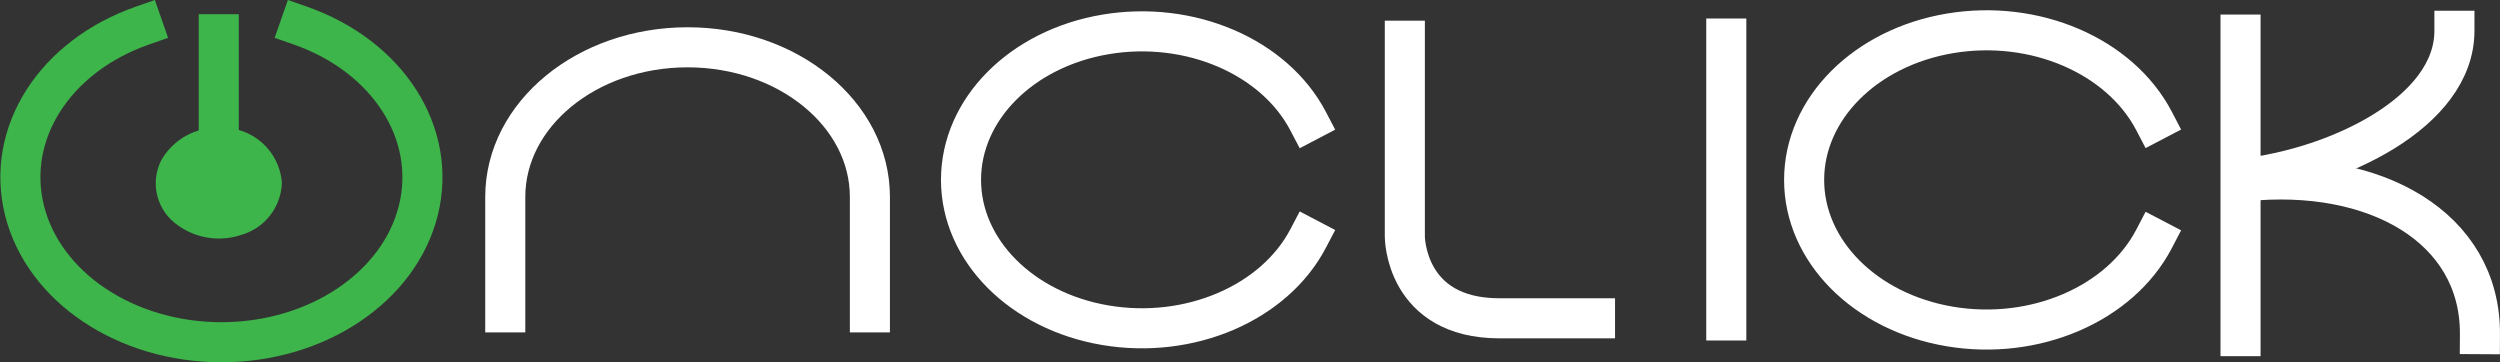 <svg xmlns="http://www.w3.org/2000/svg" viewBox="0 0 124.785 18.082">
  <rect x="0" y="0" width="124.785" height="18.082" fill="#333333" stroke="none"/>
  <defs>
    <style>
      .cls-1, .cls-4 {
        fill: rgba(0,0,0,0);
      }

      .cls-1, .cls-2, .cls-3 {
        stroke: #3db54a;
      }

      .cls-1, .cls-2, .cls-3, .cls-4, .cls-5 {
        stroke-linecap: square;
        stroke-miterlimit: 10;
        stroke-width: 2px;
      }

      .cls-2, .cls-5 {
        fill: none;
      }

      .cls-3 {
        fill: #3db54a;
      }

      .cls-4, .cls-5 {
        stroke: #fff;
      }
    </style>
  </defs>
  <g id="onClick" transform="translate(1.014 1.274)">
    <path id="Path_1" data-name="Path 1" class="cls-1" d="M14.958,1.33c4.386,1.534,6.852,5.388,5.9,9.222s-5.063,6.586-9.831,6.586-8.878-2.753-9.831-6.586S2.7,2.864,7.091,1.33" transform="translate(-0.989 -1.33)"/>
    <line id="Line_1" data-name="Line 1" class="cls-2" y2="6.883" transform="translate(9.905 0.436)"/>
    <path id="Path_2" data-name="Path 2" class="cls-3" d="M13.015,10.5a1.793,1.793,0,0,1-1.321,1.634,2.5,2.5,0,0,1-2.345-.38,1.539,1.539,0,0,1-.464-1.924A2.2,2.2,0,0,1,10.877,8.75,1.974,1.974,0,0,1,13.015,10.5Z" transform="translate(-0.962 -2.641)"/>
    <path id="Path_3" data-name="Path 3" class="cls-4" d="M43.312,15.881V10.118c0-4.124-4.075-7.468-9.1-7.468s-9.1,3.343-9.1,7.468v5.763" transform="translate(-0.906 -1.563)"/>
    <path id="Path_4" data-name="Path 4" class="cls-4" d="M65.109,12.022c-1.693,3.231-5.92,5.04-10.117,4.331s-7.21-3.741-7.21-7.258,3.012-6.549,7.21-7.258,8.425,1.1,10.117,4.331" transform="translate(-0.828 -1.393)"/>
    <path id="Path_5" data-name="Path 5" class="cls-4" d="M69.86,2.25v9.781s0,4.076,4.726,4.076h4.766" transform="translate(-0.753 -1.493)"/>
    <line id="Line_2" data-name="Line 2" class="cls-5" y2="14.071" transform="translate(85.152 0.65)"/>
    <path id="Path_6" data-name="Path 6" class="cls-4" d="M107.19,12.027c-1.7,3.26-5.961,5.089-10.195,4.376s-7.273-3.769-7.273-7.315,3.039-6.6,7.273-7.315,8.494,1.116,10.195,4.376" transform="translate(-0.685 -1.381)"/>
    <path id="Path_7" data-name="Path 7" class="cls-4" d="M111.62,9.019c4.636-.535,10.486-3.293,10.486-7.369" transform="translate(-0.61 -1.387)"/>
    <path id="Path_8" data-name="Path 8" class="cls-4" d="M111.62,10.759c6.532-.683,11.79,2.3,11.76,7.624" transform="translate(-0.61 -2.979)"/>
    <line id="Line_3" data-name="Line 3" class="cls-5" y2="15.051" transform="translate(110.82 0.453)"/>
  </g>
</svg>
